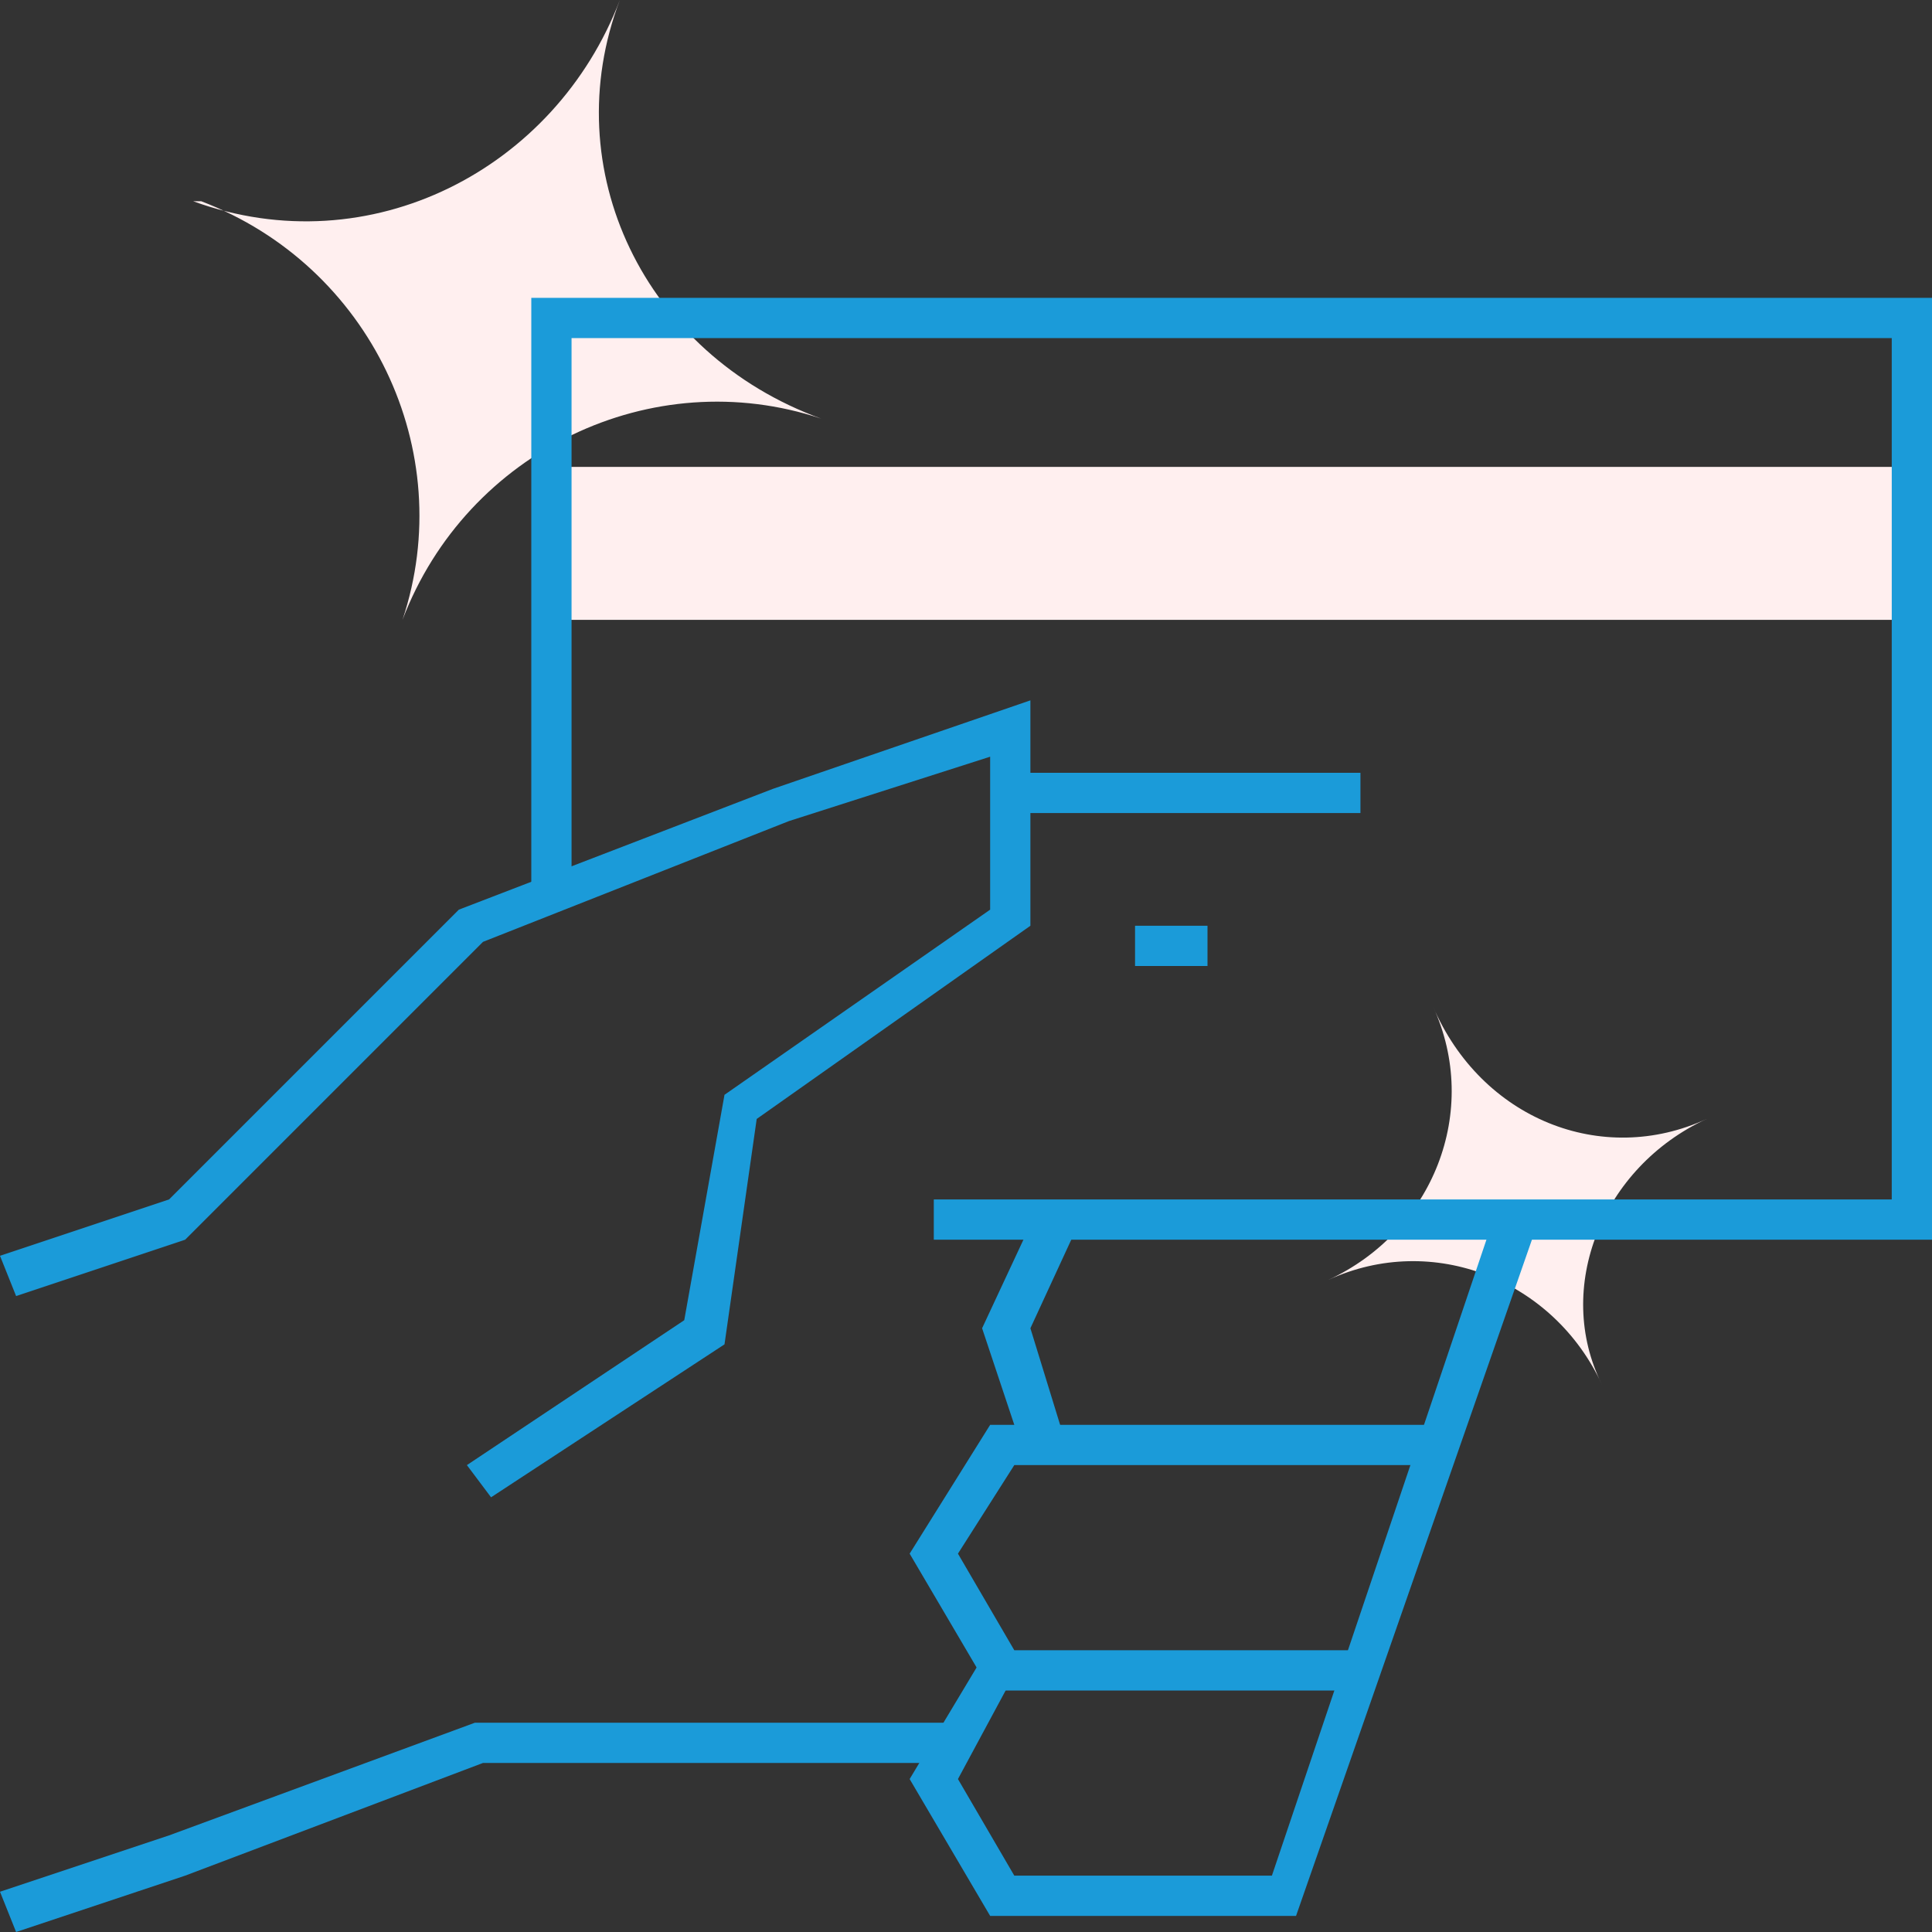 <?xml version="1.0" encoding="utf-8"?>
<!-- Generator: Adobe Illustrator 24.3.0, SVG Export Plug-In . SVG Version: 6.00 Build 0)  -->
<svg version="1.1" id="Main" xmlns="http://www.w3.org/2000/svg" xmlns:xlink="http://www.w3.org/1999/xlink" x="0px"
     y="0px"
     viewBox="0 0 24 24" style="enable-background:new 0 0 24 24;" xml:space="preserve">
<rect x="0" y="0" width="24" height="24" fill="#333333" stroke="none"/>
<style type="text/css">
	.st0{fill: #FFEFEF;}
	.st1{fill:#1B9BD9;}
</style>
    <path class="st0" d="M21.2,13.9c-1.3,0.6-1.9,2.1-1.3,3.3l0,0c-0.6-1.3-2.1-1.9-3.4-1.3c1.3-0.6,1.9-2.1,1.3-3.4l0,0
	C18.4,13.9,19.9,14.5,21.2,13.9L21.2,13.9z"/>
    <path class="st0" d="M10.2,5.2C8.1,4.5,5.8,5.6,5,7.7c0.7-2.1-0.4-4.4-2.5-5.2c0,0,0,0-0.1,0C4.6,3.3,6.9,2.1,7.7,0
	C6.9,2.1,8,4.4,10.2,5.2L10.2,5.2z"/>
    <polygon class="st1" points="6.1,18.6 5.8,18.2 8.5,16.4 9,13.6 12.3,11.3 12.3,9.4 9.8,10.2 6,11.7 2.3,15.4 0.2,16.1 0,15.6
	2.1,14.9 5.7,11.3 9.6,9.8 12.8,8.7 12.8,11.5 9.4,13.9 9,16.7 "/>
    <polygon class="st1" points="0.2,24 0,23.5 2.1,22.8 5.9,21.4 11.9,21.4 11.9,21.9 6,21.9 2.3,23.3 "/>
    <polygon class="st1"
             points="16.9,21 12.3,21 11.3,19.3 12.3,17.7 17.9,17.7 17.9,18.2 12.6,18.2 11.9,19.3 12.6,20.5 16.9,20.5 "/>
    <polygon class="st1" points="16.1,23.8 12.3,23.8 11.3,22.1 12.2,20.6 12.6,20.8 11.9,22.1 12.6,23.3 15.8,23.3 18.6,15 19.1,15.2
	"/>
    <rect x="6.9" y="5.8" class="st0" width="16.9" height="1.9"/>
    <polygon class="st1"
             points="24,15.4 11.6,15.4 11.6,14.9 23.5,14.9 23.5,4.2 7.1,4.2 7.1,11.1 6.6,11.1 6.6,3.7 24,3.7 "/>
    <rect x="14.1" y="11.5" class="st1" width="0.9" height="0.5"/>
    <rect x="12.5" y="9.6" class="st1" width="4.4" height="0.5"/>
    <polygon class="st1" points="12.7,18 12.2,16.5 12.9,15 13.4,15.2 12.8,16.5 13.2,17.8 "/>
</svg>
